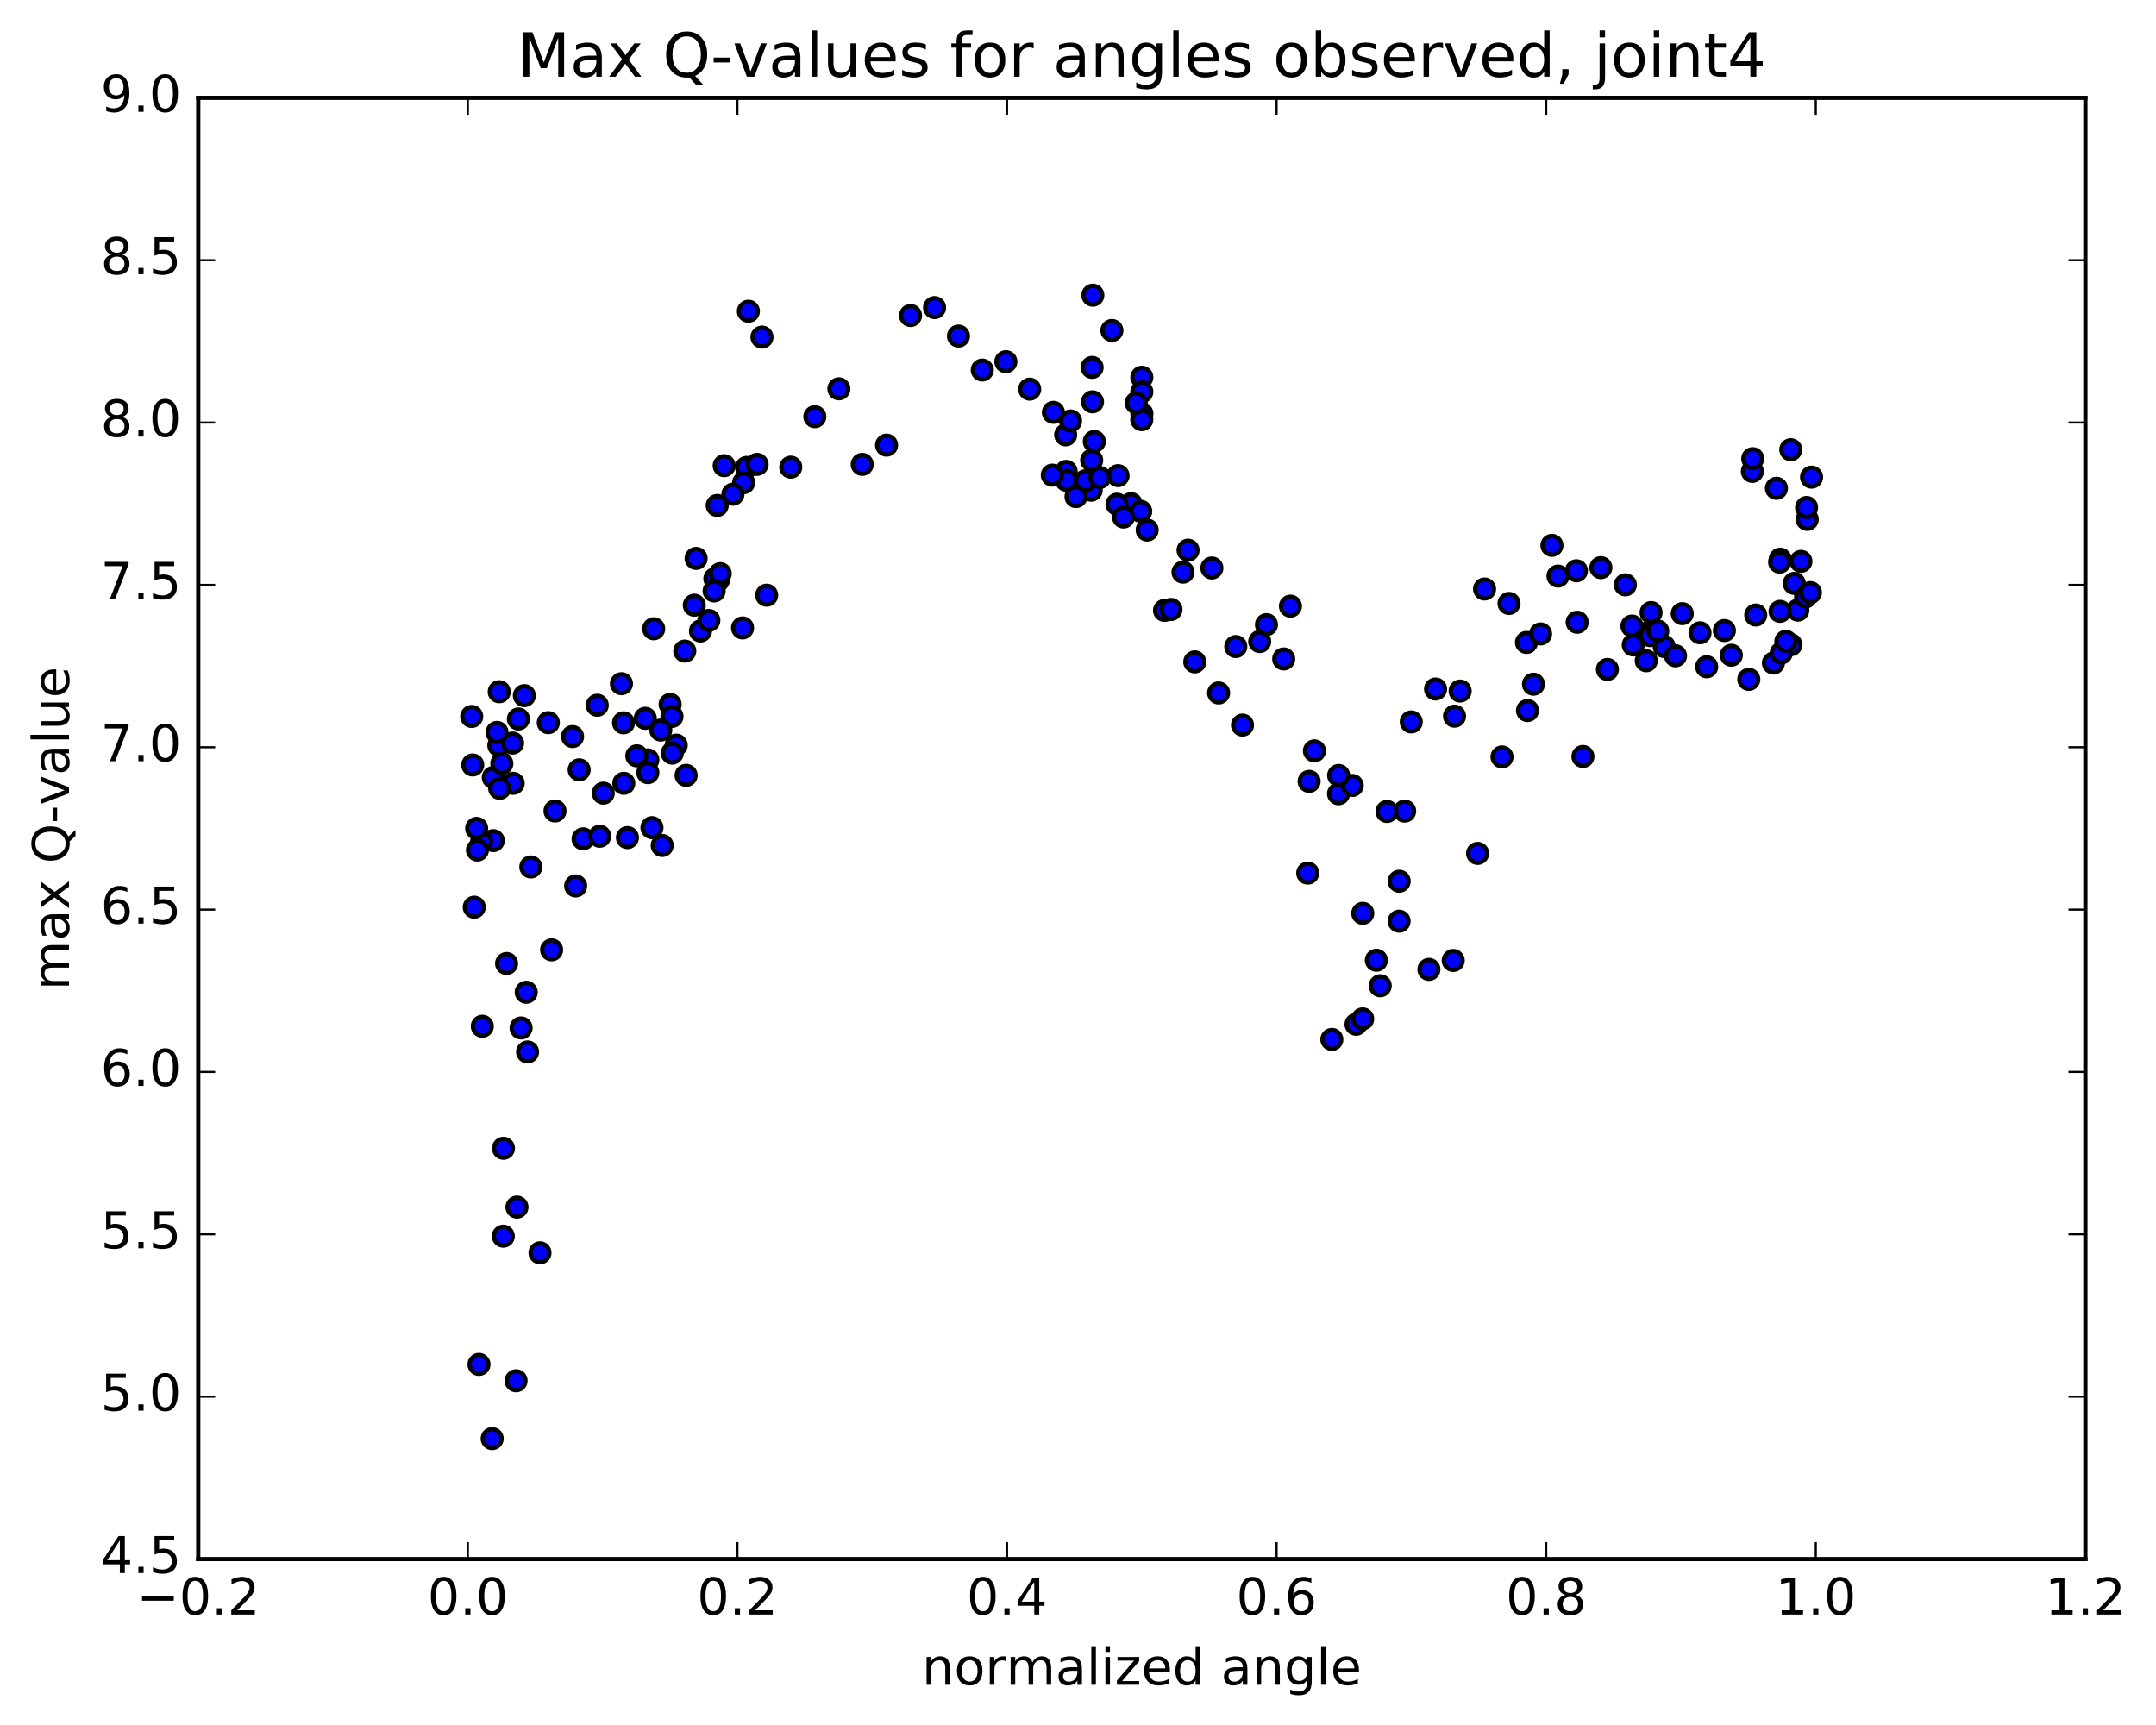 <?xml version="1.0" encoding="utf-8" standalone="no"?>
<!DOCTYPE svg PUBLIC "-//W3C//DTD SVG 1.1//EN"
  "http://www.w3.org/Graphics/SVG/1.1/DTD/svg11.dtd">
<!-- Created with matplotlib (http://matplotlib.org/) -->
<svg height="408pt" version="1.1" viewBox="0 0 510 408" width="510pt" xmlns="http://www.w3.org/2000/svg" xmlns:xlink="http://www.w3.org/1999/xlink">
 <defs>
  <style type="text/css">
*{stroke-linecap:butt;stroke-linejoin:round;stroke-miterlimit:100000;}
  </style>
 </defs>
 <g id="figure_1">
  <g id="patch_1">
   <path d="M 0 408.169 
L 510.039 408.169 
L 510.039 0 
L 0 0 
z
" style="fill:#ffffff;"/>
  </g>
  <g id="axes_1">
   <g id="patch_2">
    <path d="M 46.898 368.742 
L 493.298 368.742 
L 493.298 23.142 
L 46.898 23.142 
z
" style="fill:#ffffff;"/>
   </g>
   <g id="PathCollection_1">
    <defs>
     <path d="M 0 2.236 
C 0.593 2.236 1.162 2 1.581 1.581 
C 2 1.162 2.236 0.593 2.236 0 
C 2.236 -0.593 2 -1.162 1.581 -1.581 
C 1.162 -2 0.593 -2.236 0 -2.236 
C -0.593 -2.236 -1.162 -2 -1.581 -1.581 
C -2 -1.162 -2.236 -0.593 -2.236 0 
C -2.236 0.593 -2 1.162 -1.581 1.581 
C -1.162 2 -0.593 2.236 0 2.236 
z
" id="mba62c318b7" style="stroke:#000000;"/>
    </defs>
    <g clip-path="url(#p1c8ffb92cc)">
     <use style="fill:#0000ff;stroke:#000000;" x="423.661" xlink:href="#mba62c318b7" y="152.486"/>
     <use style="fill:#0000ff;stroke:#000000;" x="270.098" xlink:href="#mba62c318b7" y="89.227"/>
     <use style="fill:#0000ff;stroke:#000000;" x="270.099" xlink:href="#mba62c318b7" y="92.677"/>
     <use style="fill:#0000ff;stroke:#000000;" x="270.114" xlink:href="#mba62c318b7" y="97.843"/>
     <use style="fill:#0000ff;stroke:#000000;" x="270.086" xlink:href="#mba62c318b7" y="99.258"/>
     <use style="fill:#0000ff;stroke:#000000;" x="268.778" xlink:href="#mba62c318b7" y="95.298"/>
     <use style="fill:#0000ff;stroke:#000000;" x="263.015" xlink:href="#mba62c318b7" y="78.16"/>
     <use style="fill:#0000ff;stroke:#000000;" x="258.506" xlink:href="#mba62c318b7" y="69.814"/>
     <use style="fill:#0000ff;stroke:#000000;" x="258.427" xlink:href="#mba62c318b7" y="95.039"/>
     <use style="fill:#0000ff;stroke:#000000;" x="258.336" xlink:href="#mba62c318b7" y="86.894"/>
     <use style="fill:#0000ff;stroke:#000000;" x="258.236" xlink:href="#mba62c318b7" y="108.86"/>
     <use style="fill:#0000ff;stroke:#000000;" x="258.133" xlink:href="#mba62c318b7" y="115.941"/>
     <use style="fill:#0000ff;stroke:#000000;" x="256.753" xlink:href="#mba62c318b7" y="113.702"/>
     <use style="fill:#0000ff;stroke:#000000;" x="252.2" xlink:href="#mba62c318b7" y="111.499"/>
     <use style="fill:#0000ff;stroke:#000000;" x="252.084" xlink:href="#mba62c318b7" y="102.849"/>
     <use style="fill:#0000ff;stroke:#000000;" x="253.24" xlink:href="#mba62c318b7" y="99.565"/>
     <use style="fill:#0000ff;stroke:#000000;" x="258.861" xlink:href="#mba62c318b7" y="104.425"/>
     <use style="fill:#0000ff;stroke:#000000;" x="264.478" xlink:href="#mba62c318b7" y="112.496"/>
     <use style="fill:#0000ff;stroke:#000000;" x="267.561" xlink:href="#mba62c318b7" y="119.13"/>
     <use style="fill:#0000ff;stroke:#000000;" x="264.226" xlink:href="#mba62c318b7" y="119.257"/>
     <use style="fill:#0000ff;stroke:#000000;" x="269.84" xlink:href="#mba62c318b7" y="120.947"/>
     <use style="fill:#0000ff;stroke:#000000;" x="275.467" xlink:href="#mba62c318b7" y="144.38"/>
     <use style="fill:#0000ff;stroke:#000000;" x="279.84" xlink:href="#mba62c318b7" y="135.325"/>
     <use style="fill:#0000ff;stroke:#000000;" x="281.033" xlink:href="#mba62c318b7" y="130.13"/>
     <use style="fill:#0000ff;stroke:#000000;" x="286.667" xlink:href="#mba62c318b7" y="134.345"/>
     <use style="fill:#0000ff;stroke:#000000;" x="292.323" xlink:href="#mba62c318b7" y="152.921"/>
     <use style="fill:#0000ff;stroke:#000000;" x="297.986" xlink:href="#mba62c318b7" y="151.736"/>
     <use style="fill:#0000ff;stroke:#000000;" x="303.661" xlink:href="#mba62c318b7" y="155.861"/>
     <use style="fill:#0000ff;stroke:#000000;" x="309.343" xlink:href="#mba62c318b7" y="206.508"/>
     <use style="fill:#0000ff;stroke:#000000;" x="315.047" xlink:href="#mba62c318b7" y="245.85"/>
     <use style="fill:#0000ff;stroke:#000000;" x="320.769" xlink:href="#mba62c318b7" y="242.261"/>
     <use style="fill:#0000ff;stroke:#000000;" x="326.492" xlink:href="#mba62c318b7" y="233.162"/>
     <use style="fill:#0000ff;stroke:#000000;" x="330.957" xlink:href="#mba62c318b7" y="217.888"/>
     <use style="fill:#0000ff;stroke:#000000;" x="330.979" xlink:href="#mba62c318b7" y="208.432"/>
     <use style="fill:#0000ff;stroke:#000000;" x="332.271" xlink:href="#mba62c318b7" y="191.849"/>
     <use style="fill:#0000ff;stroke:#000000;" x="338.008" xlink:href="#mba62c318b7" y="229.286"/>
     <use style="fill:#0000ff;stroke:#000000;" x="343.759" xlink:href="#mba62c318b7" y="227.171"/>
     <use style="fill:#0000ff;stroke:#000000;" x="349.529" xlink:href="#mba62c318b7" y="201.849"/>
     <use style="fill:#0000ff;stroke:#000000;" x="355.304" xlink:href="#mba62c318b7" y="179.028"/>
     <use style="fill:#0000ff;stroke:#000000;" x="361.089" xlink:href="#mba62c318b7" y="151.954"/>
     <use style="fill:#0000ff;stroke:#000000;" x="364.419" xlink:href="#mba62c318b7" y="149.94"/>
     <use style="fill:#0000ff;stroke:#000000;" x="361.326" xlink:href="#mba62c318b7" y="168.061"/>
     <use style="fill:#0000ff;stroke:#000000;" x="367.11" xlink:href="#mba62c318b7" y="128.987"/>
     <use style="fill:#0000ff;stroke:#000000;" x="372.9" xlink:href="#mba62c318b7" y="135"/>
     <use style="fill:#0000ff;stroke:#000000;" x="378.687" xlink:href="#mba62c318b7" y="134.257"/>
     <use style="fill:#0000ff;stroke:#000000;" x="384.479" xlink:href="#mba62c318b7" y="138.328"/>
     <use style="fill:#0000ff;stroke:#000000;" x="389.006" xlink:href="#mba62c318b7" y="149.822"/>
     <use style="fill:#0000ff;stroke:#000000;" x="390.355" xlink:href="#mba62c318b7" y="150.344"/>
     <use style="fill:#0000ff;stroke:#000000;" x="393.661" xlink:href="#mba62c318b7" y="152.911"/>
     <use style="fill:#0000ff;stroke:#000000;" x="390.563" xlink:href="#mba62c318b7" y="144.88"/>
     <use style="fill:#0000ff;stroke:#000000;" x="396.342" xlink:href="#mba62c318b7" y="155.111"/>
     <use style="fill:#0000ff;stroke:#000000;" x="402.14" xlink:href="#mba62c318b7" y="149.674"/>
     <use style="fill:#0000ff;stroke:#000000;" x="407.909" xlink:href="#mba62c318b7" y="149.143"/>
     <use style="fill:#0000ff;stroke:#000000;" x="413.68" xlink:href="#mba62c318b7" y="160.684"/>
     <use style="fill:#0000ff;stroke:#000000;" x="419.505" xlink:href="#mba62c318b7" y="156.822"/>
     <use style="fill:#0000ff;stroke:#000000;" x="425.274" xlink:href="#mba62c318b7" y="144.311"/>
     <use style="fill:#0000ff;stroke:#000000;" x="112.184" xlink:href="#mba62c318b7" y="214.571"/>
     <use style="fill:#0000ff;stroke:#000000;" x="116.681" xlink:href="#mba62c318b7" y="198.827"/>
     <use style="fill:#0000ff;stroke:#000000;" x="116.691" xlink:href="#mba62c318b7" y="183.887"/>
     <use style="fill:#0000ff;stroke:#000000;" x="117.997" xlink:href="#mba62c318b7" y="176.306"/>
     <use style="fill:#0000ff;stroke:#000000;" x="121.256" xlink:href="#mba62c318b7" y="175.753"/>
     <use style="fill:#0000ff;stroke:#000000;" x="118.09" xlink:href="#mba62c318b7" y="163.611"/>
     <use style="fill:#0000ff;stroke:#000000;" x="122.628" xlink:href="#mba62c318b7" y="170.054"/>
     <use style="fill:#0000ff;stroke:#000000;" x="121.391" xlink:href="#mba62c318b7" y="185.281"/>
     <use style="fill:#0000ff;stroke:#000000;" x="118.197" xlink:href="#mba62c318b7" y="186.455"/>
     <use style="fill:#0000ff;stroke:#000000;" x="124.034" xlink:href="#mba62c318b7" y="164.532"/>
     <use style="fill:#0000ff;stroke:#000000;" x="129.701" xlink:href="#mba62c318b7" y="170.924"/>
     <use style="fill:#0000ff;stroke:#000000;" x="135.437" xlink:href="#mba62c318b7" y="174.211"/>
     <use style="fill:#0000ff;stroke:#000000;" x="141.277" xlink:href="#mba62c318b7" y="166.805"/>
     <use style="fill:#0000ff;stroke:#000000;" x="147.004" xlink:href="#mba62c318b7" y="161.711"/>
     <use style="fill:#0000ff;stroke:#000000;" x="152.638" xlink:href="#mba62c318b7" y="169.9"/>
     <use style="fill:#0000ff;stroke:#000000;" x="158.52" xlink:href="#mba62c318b7" y="166.611"/>
     <use style="fill:#0000ff;stroke:#000000;" x="164.238" xlink:href="#mba62c318b7" y="143.147"/>
     <use style="fill:#0000ff;stroke:#000000;" x="169.948" xlink:href="#mba62c318b7" y="137.228"/>
     <use style="fill:#0000ff;stroke:#000000;" x="175.651" xlink:href="#mba62c318b7" y="148.52"/>
     <use style="fill:#0000ff;stroke:#000000;" x="181.355" xlink:href="#mba62c318b7" y="140.779"/>
     <use style="fill:#0000ff;stroke:#000000;" x="187.054" xlink:href="#mba62c318b7" y="110.493"/>
     <use style="fill:#0000ff;stroke:#000000;" x="192.753" xlink:href="#mba62c318b7" y="98.543"/>
     <use style="fill:#0000ff;stroke:#000000;" x="198.441" xlink:href="#mba62c318b7" y="91.959"/>
     <use style="fill:#0000ff;stroke:#000000;" x="203.962" xlink:href="#mba62c318b7" y="109.837"/>
     <use style="fill:#0000ff;stroke:#000000;" x="209.716" xlink:href="#mba62c318b7" y="105.284"/>
     <use style="fill:#0000ff;stroke:#000000;" x="215.388" xlink:href="#mba62c318b7" y="74.625"/>
     <use style="fill:#0000ff;stroke:#000000;" x="221.069" xlink:href="#mba62c318b7" y="72.753"/>
     <use style="fill:#0000ff;stroke:#000000;" x="226.724" xlink:href="#mba62c318b7" y="79.484"/>
     <use style="fill:#0000ff;stroke:#000000;" x="232.353" xlink:href="#mba62c318b7" y="87.521"/>
     <use style="fill:#0000ff;stroke:#000000;" x="237.938" xlink:href="#mba62c318b7" y="85.546"/>
     <use style="fill:#0000ff;stroke:#000000;" x="243.569" xlink:href="#mba62c318b7" y="92.038"/>
     <use style="fill:#0000ff;stroke:#000000;" x="249.181" xlink:href="#mba62c318b7" y="97.526"/>
     <use style="fill:#0000ff;stroke:#000000;" x="252.247" xlink:href="#mba62c318b7" y="113.592"/>
     <use style="fill:#0000ff;stroke:#000000;" x="248.918" xlink:href="#mba62c318b7" y="112.376"/>
     <use style="fill:#0000ff;stroke:#000000;" x="254.528" xlink:href="#mba62c318b7" y="117.459"/>
     <use style="fill:#0000ff;stroke:#000000;" x="260.141" xlink:href="#mba62c318b7" y="112.941"/>
     <use style="fill:#0000ff;stroke:#000000;" x="265.757" xlink:href="#mba62c318b7" y="122.286"/>
     <use style="fill:#0000ff;stroke:#000000;" x="271.366" xlink:href="#mba62c318b7" y="125.367"/>
     <use style="fill:#0000ff;stroke:#000000;" x="276.992" xlink:href="#mba62c318b7" y="144.15"/>
     <use style="fill:#0000ff;stroke:#000000;" x="282.621" xlink:href="#mba62c318b7" y="156.548"/>
     <use style="fill:#0000ff;stroke:#000000;" x="288.261" xlink:href="#mba62c318b7" y="163.9"/>
     <use style="fill:#0000ff;stroke:#000000;" x="293.914" xlink:href="#mba62c318b7" y="171.5"/>
     <use style="fill:#0000ff;stroke:#000000;" x="299.58" xlink:href="#mba62c318b7" y="147.739"/>
     <use style="fill:#0000ff;stroke:#000000;" x="305.255" xlink:href="#mba62c318b7" y="143.369"/>
     <use style="fill:#0000ff;stroke:#000000;" x="309.671" xlink:href="#mba62c318b7" y="184.813"/>
     <use style="fill:#0000ff;stroke:#000000;" x="310.927" xlink:href="#mba62c318b7" y="177.598"/>
     <use style="fill:#0000ff;stroke:#000000;" x="316.628" xlink:href="#mba62c318b7" y="187.743"/>
     <use style="fill:#0000ff;stroke:#000000;" x="322.338" xlink:href="#mba62c318b7" y="240.992"/>
     <use style="fill:#0000ff;stroke:#000000;" x="325.576" xlink:href="#mba62c318b7" y="227.122"/>
     <use style="fill:#0000ff;stroke:#000000;" x="319.876" xlink:href="#mba62c318b7" y="185.782"/>
     <use style="fill:#0000ff;stroke:#000000;" x="316.656" xlink:href="#mba62c318b7" y="183.412"/>
     <use style="fill:#0000ff;stroke:#000000;" x="322.363" xlink:href="#mba62c318b7" y="216.019"/>
     <use style="fill:#0000ff;stroke:#000000;" x="328.094" xlink:href="#mba62c318b7" y="191.932"/>
     <use style="fill:#0000ff;stroke:#000000;" x="333.833" xlink:href="#mba62c318b7" y="170.752"/>
     <use style="fill:#0000ff;stroke:#000000;" x="339.579" xlink:href="#mba62c318b7" y="162.967"/>
     <use style="fill:#0000ff;stroke:#000000;" x="344.067" xlink:href="#mba62c318b7" y="169.39"/>
     <use style="fill:#0000ff;stroke:#000000;" x="345.393" xlink:href="#mba62c318b7" y="163.446"/>
     <use style="fill:#0000ff;stroke:#000000;" x="351.173" xlink:href="#mba62c318b7" y="139.314"/>
     <use style="fill:#0000ff;stroke:#000000;" x="356.956" xlink:href="#mba62c318b7" y="142.73"/>
     <use style="fill:#0000ff;stroke:#000000;" x="362.743" xlink:href="#mba62c318b7" y="161.828"/>
     <use style="fill:#0000ff;stroke:#000000;" x="368.541" xlink:href="#mba62c318b7" y="136.266"/>
     <use style="fill:#0000ff;stroke:#000000;" x="373.08" xlink:href="#mba62c318b7" y="147.173"/>
     <use style="fill:#0000ff;stroke:#000000;" x="374.441" xlink:href="#mba62c318b7" y="178.922"/>
     <use style="fill:#0000ff;stroke:#000000;" x="380.233" xlink:href="#mba62c318b7" y="158.336"/>
     <use style="fill:#0000ff;stroke:#000000;" x="386.039" xlink:href="#mba62c318b7" y="148.073"/>
     <use style="fill:#0000ff;stroke:#000000;" x="389.423" xlink:href="#mba62c318b7" y="156.281"/>
     <use style="fill:#0000ff;stroke:#000000;" x="386.347" xlink:href="#mba62c318b7" y="152.541"/>
     <use style="fill:#0000ff;stroke:#000000;" x="392.146" xlink:href="#mba62c318b7" y="149.249"/>
     <use style="fill:#0000ff;stroke:#000000;" x="397.936" xlink:href="#mba62c318b7" y="145.139"/>
     <use style="fill:#0000ff;stroke:#000000;" x="403.719" xlink:href="#mba62c318b7" y="157.703"/>
     <use style="fill:#0000ff;stroke:#000000;" x="409.541" xlink:href="#mba62c318b7" y="154.979"/>
     <use style="fill:#0000ff;stroke:#000000;" x="415.324" xlink:href="#mba62c318b7" y="145.464"/>
     <use style="fill:#0000ff;stroke:#000000;" x="421.109" xlink:href="#mba62c318b7" y="132.262"/>
     <use style="fill:#0000ff;stroke:#000000;" x="424.422" xlink:href="#mba62c318b7" y="137.986"/>
     <use style="fill:#0000ff;stroke:#000000;" x="421.359" xlink:href="#mba62c318b7" y="154.477"/>
     <use style="fill:#0000ff;stroke:#000000;" x="427.123" xlink:href="#mba62c318b7" y="141.196"/>
     <use style="fill:#0000ff;stroke:#000000;" x="114.085" xlink:href="#mba62c318b7" y="242.737"/>
     <use style="fill:#0000ff;stroke:#000000;" x="119.831" xlink:href="#mba62c318b7" y="227.893"/>
     <use style="fill:#0000ff;stroke:#000000;" x="125.569" xlink:href="#mba62c318b7" y="205.057"/>
     <use style="fill:#0000ff;stroke:#000000;" x="131.285" xlink:href="#mba62c318b7" y="191.818"/>
     <use style="fill:#0000ff;stroke:#000000;" x="137" xlink:href="#mba62c318b7" y="182.084"/>
     <use style="fill:#0000ff;stroke:#000000;" x="142.705" xlink:href="#mba62c318b7" y="187.598"/>
     <use style="fill:#0000ff;stroke:#000000;" x="148.419" xlink:href="#mba62c318b7" y="198.113"/>
     <use style="fill:#0000ff;stroke:#000000;" x="154.223" xlink:href="#mba62c318b7" y="195.758"/>
     <use style="fill:#0000ff;stroke:#000000;" x="159.958" xlink:href="#mba62c318b7" y="176.243"/>
     <use style="fill:#0000ff;stroke:#000000;" x="165.7" xlink:href="#mba62c318b7" y="149.248"/>
     <use style="fill:#0000ff;stroke:#000000;" x="171.306" xlink:href="#mba62c318b7" y="110.143"/>
     <use style="fill:#0000ff;stroke:#000000;" x="177.032" xlink:href="#mba62c318b7" y="73.614"/>
     <use style="fill:#0000ff;stroke:#000000;" x="180.249" xlink:href="#mba62c318b7" y="79.731"/>
     <use style="fill:#0000ff;stroke:#000000;" x="176.612" xlink:href="#mba62c318b7" y="110.551"/>
     <use style="fill:#0000ff;stroke:#000000;" x="169.659" xlink:href="#mba62c318b7" y="119.549"/>
     <use style="fill:#0000ff;stroke:#000000;" x="154.631" xlink:href="#mba62c318b7" y="148.72"/>
     <use style="fill:#0000ff;stroke:#000000;" x="137.933" xlink:href="#mba62c318b7" y="198.407"/>
     <use style="fill:#0000ff;stroke:#000000;" x="123.259" xlink:href="#mba62c318b7" y="243.133"/>
     <use style="fill:#0000ff;stroke:#000000;" x="427.503" xlink:href="#mba62c318b7" y="122.85"/>
     <use style="fill:#0000ff;stroke:#000000;" x="420.972" xlink:href="#mba62c318b7" y="132.958"/>
     <use style="fill:#0000ff;stroke:#000000;" x="421.07" xlink:href="#mba62c318b7" y="144.599"/>
     <use style="fill:#0000ff;stroke:#000000;" x="422.444" xlink:href="#mba62c318b7" y="151.689"/>
     <use style="fill:#0000ff;stroke:#000000;" x="428.253" xlink:href="#mba62c318b7" y="140.164"/>
     <use style="fill:#0000ff;stroke:#000000;" x="113.933" xlink:href="#mba62c318b7" y="199.082"/>
     <use style="fill:#0000ff;stroke:#000000;" x="112.747" xlink:href="#mba62c318b7" y="195.932"/>
     <use style="fill:#0000ff;stroke:#000000;" x="428.524" xlink:href="#mba62c318b7" y="112.849"/>
     <use style="fill:#0000ff;stroke:#000000;" x="111.583" xlink:href="#mba62c318b7" y="169.457"/>
     <use style="fill:#0000ff;stroke:#000000;" x="427.348" xlink:href="#mba62c318b7" y="120.034"/>
     <use style="fill:#0000ff;stroke:#000000;" x="111.822" xlink:href="#mba62c318b7" y="180.932"/>
     <use style="fill:#0000ff;stroke:#000000;" x="117.565" xlink:href="#mba62c318b7" y="173.233"/>
     <use style="fill:#0000ff;stroke:#000000;" x="423.611" xlink:href="#mba62c318b7" y="106.361"/>
     <use style="fill:#0000ff;stroke:#000000;" x="414.52" xlink:href="#mba62c318b7" y="111.495"/>
     <use style="fill:#0000ff;stroke:#000000;" x="414.613" xlink:href="#mba62c318b7" y="108.484"/>
     <use style="fill:#0000ff;stroke:#000000;" x="420.216" xlink:href="#mba62c318b7" y="115.5"/>
     <use style="fill:#0000ff;stroke:#000000;" x="426.01" xlink:href="#mba62c318b7" y="132.775"/>
     <use style="fill:#0000ff;stroke:#000000;" x="112.935" xlink:href="#mba62c318b7" y="201.058"/>
     <use style="fill:#0000ff;stroke:#000000;" x="118.71" xlink:href="#mba62c318b7" y="180.605"/>
     <use style="fill:#0000ff;stroke:#000000;" x="124.478" xlink:href="#mba62c318b7" y="234.692"/>
     <use style="fill:#0000ff;stroke:#000000;" x="127.734" xlink:href="#mba62c318b7" y="296.327"/>
     <use style="fill:#0000ff;stroke:#000000;" x="122.073" xlink:href="#mba62c318b7" y="326.577"/>
     <use style="fill:#0000ff;stroke:#000000;" x="116.424" xlink:href="#mba62c318b7" y="340.265"/>
     <use style="fill:#0000ff;stroke:#000000;" x="113.306" xlink:href="#mba62c318b7" y="322.708"/>
     <use style="fill:#0000ff;stroke:#000000;" x="119.051" xlink:href="#mba62c318b7" y="292.385"/>
     <use style="fill:#0000ff;stroke:#000000;" x="122.285" xlink:href="#mba62c318b7" y="285.517"/>
     <use style="fill:#0000ff;stroke:#000000;" x="119.088" xlink:href="#mba62c318b7" y="271.598"/>
     <use style="fill:#0000ff;stroke:#000000;" x="124.794" xlink:href="#mba62c318b7" y="248.815"/>
     <use style="fill:#0000ff;stroke:#000000;" x="130.481" xlink:href="#mba62c318b7" y="224.661"/>
     <use style="fill:#0000ff;stroke:#000000;" x="136.174" xlink:href="#mba62c318b7" y="209.544"/>
     <use style="fill:#0000ff;stroke:#000000;" x="141.865" xlink:href="#mba62c318b7" y="197.795"/>
     <use style="fill:#0000ff;stroke:#000000;" x="147.556" xlink:href="#mba62c318b7" y="185.276"/>
     <use style="fill:#0000ff;stroke:#000000;" x="153.254" xlink:href="#mba62c318b7" y="179.732"/>
     <use style="fill:#0000ff;stroke:#000000;" x="158.958" xlink:href="#mba62c318b7" y="169.455"/>
     <use style="fill:#0000ff;stroke:#000000;" x="164.663" xlink:href="#mba62c318b7" y="132.074"/>
     <use style="fill:#0000ff;stroke:#000000;" x="169.103" xlink:href="#mba62c318b7" y="136.872"/>
     <use style="fill:#0000ff;stroke:#000000;" x="170.37" xlink:href="#mba62c318b7" y="135.681"/>
     <use style="fill:#0000ff;stroke:#000000;" x="175.91" xlink:href="#mba62c318b7" y="114.165"/>
     <use style="fill:#0000ff;stroke:#000000;" x="179.089" xlink:href="#mba62c318b7" y="109.832"/>
     <use style="fill:#0000ff;stroke:#000000;" x="173.369" xlink:href="#mba62c318b7" y="116.893"/>
     <use style="fill:#0000ff;stroke:#000000;" x="168.93" xlink:href="#mba62c318b7" y="139.777"/>
     <use style="fill:#0000ff;stroke:#000000;" x="167.677" xlink:href="#mba62c318b7" y="146.75"/>
     <use style="fill:#0000ff;stroke:#000000;" x="161.984" xlink:href="#mba62c318b7" y="154"/>
     <use style="fill:#0000ff;stroke:#000000;" x="156.307" xlink:href="#mba62c318b7" y="172.672"/>
     <use style="fill:#0000ff;stroke:#000000;" x="150.64" xlink:href="#mba62c318b7" y="178.774"/>
     <use style="fill:#0000ff;stroke:#000000;" x="147.497" xlink:href="#mba62c318b7" y="170.964"/>
     <use style="fill:#0000ff;stroke:#000000;" x="153.25" xlink:href="#mba62c318b7" y="182.743"/>
     <use style="fill:#0000ff;stroke:#000000;" x="159.016" xlink:href="#mba62c318b7" y="178.134"/>
     <use style="fill:#0000ff;stroke:#000000;" x="162.299" xlink:href="#mba62c318b7" y="183.391"/>
     <use style="fill:#0000ff;stroke:#000000;" x="156.642" xlink:href="#mba62c318b7" y="199.974"/>
    </g>
   </g>
   <g id="patch_3">
    <path d="M 493.298 368.742 
L 493.298 23.142 
" style="fill:none;stroke:#000000;stroke-linecap:square;stroke-linejoin:miter;"/>
   </g>
   <g id="patch_4">
    <path d="M 46.898 368.742 
L 46.898 23.142 
" style="fill:none;stroke:#000000;stroke-linecap:square;stroke-linejoin:miter;"/>
   </g>
   <g id="patch_5">
    <path d="M 46.898 368.742 
L 493.298 368.742 
" style="fill:none;stroke:#000000;stroke-linecap:square;stroke-linejoin:miter;"/>
   </g>
   <g id="patch_6">
    <path d="M 46.898 23.142 
L 493.298 23.142 
" style="fill:none;stroke:#000000;stroke-linecap:square;stroke-linejoin:miter;"/>
   </g>
   <g id="matplotlib.axis_1">
    <g id="xtick_1">
     <g id="line2d_1">
      <defs>
       <path d="M 0 0 
L 0 -4 
" id="mad1b775895" style="stroke:#000000;stroke-width:0.5;"/>
      </defs>
      <g>
       <use style="stroke:#000000;stroke-width:0.5;" x="46.898" xlink:href="#mad1b775895" y="368.742"/>
      </g>
     </g>
     <g id="line2d_2">
      <defs>
       <path d="M 0 0 
L 0 4 
" id="m0be9223691" style="stroke:#000000;stroke-width:0.5;"/>
      </defs>
      <g>
       <use style="stroke:#000000;stroke-width:0.5;" x="46.898" xlink:href="#m0be9223691" y="23.142"/>
      </g>
     </g>
     <g id="text_1">
      <!-- −0.2 -->
      <defs>
       <path d="M 10.594 35.5 
L 73.188 35.5 
L 73.188 27.203 
L 10.594 27.203 
z
" id="BitstreamVeraSans-Roman-2212"/>
       <path d="M 10.688 12.406 
L 21 12.406 
L 21 0 
L 10.688 0 
z
" id="BitstreamVeraSans-Roman-2e"/>
       <path d="M 31.781 66.406 
Q 24.172 66.406 20.328 58.906 
Q 16.5 51.422 16.5 36.375 
Q 16.5 21.391 20.328 13.891 
Q 24.172 6.391 31.781 6.391 
Q 39.453 6.391 43.281 13.891 
Q 47.125 21.391 47.125 36.375 
Q 47.125 51.422 43.281 58.906 
Q 39.453 66.406 31.781 66.406 
M 31.781 74.219 
Q 44.047 74.219 50.516 64.516 
Q 56.984 54.828 56.984 36.375 
Q 56.984 17.969 50.516 8.266 
Q 44.047 -1.422 31.781 -1.422 
Q 19.531 -1.422 13.062 8.266 
Q 6.594 17.969 6.594 36.375 
Q 6.594 54.828 13.062 64.516 
Q 19.531 74.219 31.781 74.219 
" id="BitstreamVeraSans-Roman-30"/>
       <path d="M 19.188 8.297 
L 53.609 8.297 
L 53.609 0 
L 7.328 0 
L 7.328 8.297 
Q 12.938 14.109 22.625 23.891 
Q 32.328 33.688 34.812 36.531 
Q 39.547 41.844 41.422 45.531 
Q 43.312 49.219 43.312 52.781 
Q 43.312 58.594 39.234 62.25 
Q 35.156 65.922 28.609 65.922 
Q 23.969 65.922 18.812 64.312 
Q 13.672 62.703 7.812 59.422 
L 7.812 69.391 
Q 13.766 71.781 18.938 73 
Q 24.125 74.219 28.422 74.219 
Q 39.75 74.219 46.484 68.547 
Q 53.219 62.891 53.219 53.422 
Q 53.219 48.922 51.531 44.891 
Q 49.859 40.875 45.406 35.406 
Q 44.188 33.984 37.641 27.219 
Q 31.109 20.453 19.188 8.297 
" id="BitstreamVeraSans-Roman-32"/>
      </defs>
      <g transform="translate(32.328 381.86)scale(0.12 -0.12)">
       <use xlink:href="#BitstreamVeraSans-Roman-2212"/>
       <use x="83.789" xlink:href="#BitstreamVeraSans-Roman-30"/>
       <use x="147.412" xlink:href="#BitstreamVeraSans-Roman-2e"/>
       <use x="179.199" xlink:href="#BitstreamVeraSans-Roman-32"/>
      </g>
     </g>
    </g>
    <g id="xtick_2">
     <g id="line2d_3">
      <g>
       <use style="stroke:#000000;stroke-width:0.5;" x="110.669" xlink:href="#mad1b775895" y="368.742"/>
      </g>
     </g>
     <g id="line2d_4">
      <g>
       <use style="stroke:#000000;stroke-width:0.5;" x="110.669" xlink:href="#m0be9223691" y="23.142"/>
      </g>
     </g>
     <g id="text_2">
      <!-- 0.0 -->
      <g transform="translate(101.127 381.86)scale(0.12 -0.12)">
       <use xlink:href="#BitstreamVeraSans-Roman-30"/>
       <use x="63.623" xlink:href="#BitstreamVeraSans-Roman-2e"/>
       <use x="95.41" xlink:href="#BitstreamVeraSans-Roman-30"/>
      </g>
     </g>
    </g>
    <g id="xtick_3">
     <g id="line2d_5">
      <g>
       <use style="stroke:#000000;stroke-width:0.5;" x="174.44" xlink:href="#mad1b775895" y="368.742"/>
      </g>
     </g>
     <g id="line2d_6">
      <g>
       <use style="stroke:#000000;stroke-width:0.5;" x="174.44" xlink:href="#m0be9223691" y="23.142"/>
      </g>
     </g>
     <g id="text_3">
      <!-- 0.2 -->
      <g transform="translate(164.898 381.86)scale(0.12 -0.12)">
       <use xlink:href="#BitstreamVeraSans-Roman-30"/>
       <use x="63.623" xlink:href="#BitstreamVeraSans-Roman-2e"/>
       <use x="95.41" xlink:href="#BitstreamVeraSans-Roman-32"/>
      </g>
     </g>
    </g>
    <g id="xtick_4">
     <g id="line2d_7">
      <g>
       <use style="stroke:#000000;stroke-width:0.5;" x="238.212" xlink:href="#mad1b775895" y="368.742"/>
      </g>
     </g>
     <g id="line2d_8">
      <g>
       <use style="stroke:#000000;stroke-width:0.5;" x="238.212" xlink:href="#m0be9223691" y="23.142"/>
      </g>
     </g>
     <g id="text_4">
      <!-- 0.4 -->
      <defs>
       <path d="M 37.797 64.312 
L 12.891 25.391 
L 37.797 25.391 
z
M 35.203 72.906 
L 47.609 72.906 
L 47.609 25.391 
L 58.016 25.391 
L 58.016 17.188 
L 47.609 17.188 
L 47.609 0 
L 37.797 0 
L 37.797 17.188 
L 4.891 17.188 
L 4.891 26.703 
z
" id="BitstreamVeraSans-Roman-34"/>
      </defs>
      <g transform="translate(228.67 381.86)scale(0.12 -0.12)">
       <use xlink:href="#BitstreamVeraSans-Roman-30"/>
       <use x="63.623" xlink:href="#BitstreamVeraSans-Roman-2e"/>
       <use x="95.41" xlink:href="#BitstreamVeraSans-Roman-34"/>
      </g>
     </g>
    </g>
    <g id="xtick_5">
     <g id="line2d_9">
      <g>
       <use style="stroke:#000000;stroke-width:0.5;" x="301.983" xlink:href="#mad1b775895" y="368.742"/>
      </g>
     </g>
     <g id="line2d_10">
      <g>
       <use style="stroke:#000000;stroke-width:0.5;" x="301.983" xlink:href="#m0be9223691" y="23.142"/>
      </g>
     </g>
     <g id="text_5">
      <!-- 0.6 -->
      <defs>
       <path d="M 33.016 40.375 
Q 26.375 40.375 22.484 35.828 
Q 18.609 31.297 18.609 23.391 
Q 18.609 15.531 22.484 10.953 
Q 26.375 6.391 33.016 6.391 
Q 39.656 6.391 43.531 10.953 
Q 47.406 15.531 47.406 23.391 
Q 47.406 31.297 43.531 35.828 
Q 39.656 40.375 33.016 40.375 
M 52.594 71.297 
L 52.594 62.312 
Q 48.875 64.062 45.094 64.984 
Q 41.312 65.922 37.594 65.922 
Q 27.828 65.922 22.672 59.328 
Q 17.531 52.734 16.797 39.406 
Q 19.672 43.656 24.016 45.922 
Q 28.375 48.188 33.594 48.188 
Q 44.578 48.188 50.953 41.516 
Q 57.328 34.859 57.328 23.391 
Q 57.328 12.156 50.688 5.359 
Q 44.047 -1.422 33.016 -1.422 
Q 20.359 -1.422 13.672 8.266 
Q 6.984 17.969 6.984 36.375 
Q 6.984 53.656 15.188 63.938 
Q 23.391 74.219 37.203 74.219 
Q 40.922 74.219 44.703 73.484 
Q 48.484 72.75 52.594 71.297 
" id="BitstreamVeraSans-Roman-36"/>
      </defs>
      <g transform="translate(292.441 381.86)scale(0.12 -0.12)">
       <use xlink:href="#BitstreamVeraSans-Roman-30"/>
       <use x="63.623" xlink:href="#BitstreamVeraSans-Roman-2e"/>
       <use x="95.41" xlink:href="#BitstreamVeraSans-Roman-36"/>
      </g>
     </g>
    </g>
    <g id="xtick_6">
     <g id="line2d_11">
      <g>
       <use style="stroke:#000000;stroke-width:0.5;" x="365.755" xlink:href="#mad1b775895" y="368.742"/>
      </g>
     </g>
     <g id="line2d_12">
      <g>
       <use style="stroke:#000000;stroke-width:0.5;" x="365.755" xlink:href="#m0be9223691" y="23.142"/>
      </g>
     </g>
     <g id="text_6">
      <!-- 0.8 -->
      <defs>
       <path d="M 31.781 34.625 
Q 24.75 34.625 20.719 30.859 
Q 16.703 27.094 16.703 20.516 
Q 16.703 13.922 20.719 10.156 
Q 24.75 6.391 31.781 6.391 
Q 38.812 6.391 42.859 10.172 
Q 46.922 13.969 46.922 20.516 
Q 46.922 27.094 42.891 30.859 
Q 38.875 34.625 31.781 34.625 
M 21.922 38.812 
Q 15.578 40.375 12.031 44.719 
Q 8.5 49.078 8.5 55.328 
Q 8.5 64.062 14.719 69.141 
Q 20.953 74.219 31.781 74.219 
Q 42.672 74.219 48.875 69.141 
Q 55.078 64.062 55.078 55.328 
Q 55.078 49.078 51.531 44.719 
Q 48 40.375 41.703 38.812 
Q 48.828 37.156 52.797 32.312 
Q 56.781 27.484 56.781 20.516 
Q 56.781 9.906 50.312 4.234 
Q 43.844 -1.422 31.781 -1.422 
Q 19.734 -1.422 13.25 4.234 
Q 6.781 9.906 6.781 20.516 
Q 6.781 27.484 10.781 32.312 
Q 14.797 37.156 21.922 38.812 
M 18.312 54.391 
Q 18.312 48.734 21.844 45.562 
Q 25.391 42.391 31.781 42.391 
Q 38.141 42.391 41.719 45.562 
Q 45.312 48.734 45.312 54.391 
Q 45.312 60.062 41.719 63.234 
Q 38.141 66.406 31.781 66.406 
Q 25.391 66.406 21.844 63.234 
Q 18.312 60.062 18.312 54.391 
" id="BitstreamVeraSans-Roman-38"/>
      </defs>
      <g transform="translate(356.213 381.86)scale(0.12 -0.12)">
       <use xlink:href="#BitstreamVeraSans-Roman-30"/>
       <use x="63.623" xlink:href="#BitstreamVeraSans-Roman-2e"/>
       <use x="95.41" xlink:href="#BitstreamVeraSans-Roman-38"/>
      </g>
     </g>
    </g>
    <g id="xtick_7">
     <g id="line2d_13">
      <g>
       <use style="stroke:#000000;stroke-width:0.5;" x="429.526" xlink:href="#mad1b775895" y="368.742"/>
      </g>
     </g>
     <g id="line2d_14">
      <g>
       <use style="stroke:#000000;stroke-width:0.5;" x="429.526" xlink:href="#m0be9223691" y="23.142"/>
      </g>
     </g>
     <g id="text_7">
      <!-- 1.0 -->
      <defs>
       <path d="M 12.406 8.297 
L 28.516 8.297 
L 28.516 63.922 
L 10.984 60.406 
L 10.984 69.391 
L 28.422 72.906 
L 38.281 72.906 
L 38.281 8.297 
L 54.391 8.297 
L 54.391 0 
L 12.406 0 
z
" id="BitstreamVeraSans-Roman-31"/>
      </defs>
      <g transform="translate(419.984 381.86)scale(0.12 -0.12)">
       <use xlink:href="#BitstreamVeraSans-Roman-31"/>
       <use x="63.623" xlink:href="#BitstreamVeraSans-Roman-2e"/>
       <use x="95.41" xlink:href="#BitstreamVeraSans-Roman-30"/>
      </g>
     </g>
    </g>
    <g id="xtick_8">
     <g id="line2d_15">
      <g>
       <use style="stroke:#000000;stroke-width:0.5;" x="493.298" xlink:href="#mad1b775895" y="368.742"/>
      </g>
     </g>
     <g id="line2d_16">
      <g>
       <use style="stroke:#000000;stroke-width:0.5;" x="493.298" xlink:href="#m0be9223691" y="23.142"/>
      </g>
     </g>
     <g id="text_8">
      <!-- 1.2 -->
      <g transform="translate(483.756 381.86)scale(0.12 -0.12)">
       <use xlink:href="#BitstreamVeraSans-Roman-31"/>
       <use x="63.623" xlink:href="#BitstreamVeraSans-Roman-2e"/>
       <use x="95.41" xlink:href="#BitstreamVeraSans-Roman-32"/>
      </g>
     </g>
    </g>
    <g id="text_9">
     <!-- normalized angle -->
     <defs>
      <path d="M 45.406 46.391 
L 45.406 75.984 
L 54.391 75.984 
L 54.391 0 
L 45.406 0 
L 45.406 8.203 
Q 42.578 3.328 38.25 0.953 
Q 33.938 -1.422 27.875 -1.422 
Q 17.969 -1.422 11.734 6.484 
Q 5.516 14.406 5.516 27.297 
Q 5.516 40.188 11.734 48.094 
Q 17.969 56 27.875 56 
Q 33.938 56 38.25 53.625 
Q 42.578 51.266 45.406 46.391 
M 14.797 27.297 
Q 14.797 17.391 18.875 11.75 
Q 22.953 6.109 30.078 6.109 
Q 37.203 6.109 41.297 11.75 
Q 45.406 17.391 45.406 27.297 
Q 45.406 37.203 41.297 42.844 
Q 37.203 48.484 30.078 48.484 
Q 22.953 48.484 18.875 42.844 
Q 14.797 37.203 14.797 27.297 
" id="BitstreamVeraSans-Roman-64"/>
      <path id="BitstreamVeraSans-Roman-20"/>
      <path d="M 52 44.188 
Q 55.375 50.25 60.062 53.125 
Q 64.75 56 71.094 56 
Q 79.641 56 84.281 50.016 
Q 88.922 44.047 88.922 33.016 
L 88.922 0 
L 79.891 0 
L 79.891 32.719 
Q 79.891 40.578 77.094 44.375 
Q 74.312 48.188 68.609 48.188 
Q 61.625 48.188 57.562 43.547 
Q 53.516 38.922 53.516 30.906 
L 53.516 0 
L 44.484 0 
L 44.484 32.719 
Q 44.484 40.625 41.703 44.406 
Q 38.922 48.188 33.109 48.188 
Q 26.219 48.188 22.156 43.531 
Q 18.109 38.875 18.109 30.906 
L 18.109 0 
L 9.078 0 
L 9.078 54.688 
L 18.109 54.688 
L 18.109 46.188 
Q 21.188 51.219 25.484 53.609 
Q 29.781 56 35.688 56 
Q 41.656 56 45.828 52.969 
Q 50 49.953 52 44.188 
" id="BitstreamVeraSans-Roman-6d"/>
      <path d="M 56.203 29.594 
L 56.203 25.203 
L 14.891 25.203 
Q 15.484 15.922 20.484 11.062 
Q 25.484 6.203 34.422 6.203 
Q 39.594 6.203 44.453 7.469 
Q 49.312 8.734 54.109 11.281 
L 54.109 2.781 
Q 49.266 0.734 44.188 -0.344 
Q 39.109 -1.422 33.891 -1.422 
Q 20.797 -1.422 13.156 6.188 
Q 5.516 13.812 5.516 26.812 
Q 5.516 40.234 12.766 48.109 
Q 20.016 56 32.328 56 
Q 43.359 56 49.781 48.891 
Q 56.203 41.797 56.203 29.594 
M 47.219 32.234 
Q 47.125 39.594 43.094 43.984 
Q 39.062 48.391 32.422 48.391 
Q 24.906 48.391 20.391 44.141 
Q 15.875 39.891 15.188 32.172 
z
" id="BitstreamVeraSans-Roman-65"/>
      <path d="M 5.516 54.688 
L 48.188 54.688 
L 48.188 46.484 
L 14.406 7.172 
L 48.188 7.172 
L 48.188 0 
L 4.297 0 
L 4.297 8.203 
L 38.094 47.516 
L 5.516 47.516 
z
" id="BitstreamVeraSans-Roman-7a"/>
      <path d="M 45.406 27.984 
Q 45.406 37.75 41.375 43.109 
Q 37.359 48.484 30.078 48.484 
Q 22.859 48.484 18.828 43.109 
Q 14.797 37.75 14.797 27.984 
Q 14.797 18.266 18.828 12.891 
Q 22.859 7.516 30.078 7.516 
Q 37.359 7.516 41.375 12.891 
Q 45.406 18.266 45.406 27.984 
M 54.391 6.781 
Q 54.391 -7.172 48.188 -13.984 
Q 42 -20.797 29.203 -20.797 
Q 24.469 -20.797 20.266 -20.094 
Q 16.062 -19.391 12.109 -17.922 
L 12.109 -9.188 
Q 16.062 -11.328 19.922 -12.344 
Q 23.781 -13.375 27.781 -13.375 
Q 36.625 -13.375 41.016 -8.766 
Q 45.406 -4.156 45.406 5.172 
L 45.406 9.625 
Q 42.625 4.781 38.281 2.391 
Q 33.938 0 27.875 0 
Q 17.828 0 11.672 7.656 
Q 5.516 15.328 5.516 27.984 
Q 5.516 40.672 11.672 48.328 
Q 17.828 56 27.875 56 
Q 33.938 56 38.281 53.609 
Q 42.625 51.219 45.406 46.391 
L 45.406 54.688 
L 54.391 54.688 
z
" id="BitstreamVeraSans-Roman-67"/>
      <path d="M 34.281 27.484 
Q 23.391 27.484 19.188 25 
Q 14.984 22.516 14.984 16.5 
Q 14.984 11.719 18.141 8.906 
Q 21.297 6.109 26.703 6.109 
Q 34.188 6.109 38.703 11.406 
Q 43.219 16.703 43.219 25.484 
L 43.219 27.484 
z
M 52.203 31.203 
L 52.203 0 
L 43.219 0 
L 43.219 8.297 
Q 40.141 3.328 35.547 0.953 
Q 30.953 -1.422 24.312 -1.422 
Q 15.922 -1.422 10.953 3.297 
Q 6 8.016 6 15.922 
Q 6 25.141 12.172 29.828 
Q 18.359 34.516 30.609 34.516 
L 43.219 34.516 
L 43.219 35.406 
Q 43.219 41.609 39.141 45 
Q 35.062 48.391 27.688 48.391 
Q 23 48.391 18.547 47.266 
Q 14.109 46.141 10.016 43.891 
L 10.016 52.203 
Q 14.938 54.109 19.578 55.047 
Q 24.219 56 28.609 56 
Q 40.484 56 46.344 49.844 
Q 52.203 43.703 52.203 31.203 
" id="BitstreamVeraSans-Roman-61"/>
      <path d="M 54.891 33.016 
L 54.891 0 
L 45.906 0 
L 45.906 32.719 
Q 45.906 40.484 42.875 44.328 
Q 39.844 48.188 33.797 48.188 
Q 26.516 48.188 22.312 43.547 
Q 18.109 38.922 18.109 30.906 
L 18.109 0 
L 9.078 0 
L 9.078 54.688 
L 18.109 54.688 
L 18.109 46.188 
Q 21.344 51.125 25.703 53.562 
Q 30.078 56 35.797 56 
Q 45.219 56 50.047 50.172 
Q 54.891 44.344 54.891 33.016 
" id="BitstreamVeraSans-Roman-6e"/>
      <path d="M 30.609 48.391 
Q 23.391 48.391 19.188 42.75 
Q 14.984 37.109 14.984 27.297 
Q 14.984 17.484 19.156 11.844 
Q 23.344 6.203 30.609 6.203 
Q 37.797 6.203 41.984 11.859 
Q 46.188 17.531 46.188 27.297 
Q 46.188 37.016 41.984 42.703 
Q 37.797 48.391 30.609 48.391 
M 30.609 56 
Q 42.328 56 49.016 48.375 
Q 55.719 40.766 55.719 27.297 
Q 55.719 13.875 49.016 6.219 
Q 42.328 -1.422 30.609 -1.422 
Q 18.844 -1.422 12.172 6.219 
Q 5.516 13.875 5.516 27.297 
Q 5.516 40.766 12.172 48.375 
Q 18.844 56 30.609 56 
" id="BitstreamVeraSans-Roman-6f"/>
      <path d="M 9.422 75.984 
L 18.406 75.984 
L 18.406 0 
L 9.422 0 
z
" id="BitstreamVeraSans-Roman-6c"/>
      <path d="M 9.422 54.688 
L 18.406 54.688 
L 18.406 0 
L 9.422 0 
z
M 9.422 75.984 
L 18.406 75.984 
L 18.406 64.594 
L 9.422 64.594 
z
" id="BitstreamVeraSans-Roman-69"/>
      <path d="M 41.109 46.297 
Q 39.594 47.172 37.812 47.578 
Q 36.031 48 33.891 48 
Q 26.266 48 22.188 43.047 
Q 18.109 38.094 18.109 28.812 
L 18.109 0 
L 9.078 0 
L 9.078 54.688 
L 18.109 54.688 
L 18.109 46.188 
Q 20.953 51.172 25.484 53.578 
Q 30.031 56 36.531 56 
Q 37.453 56 38.578 55.875 
Q 39.703 55.766 41.062 55.516 
z
" id="BitstreamVeraSans-Roman-72"/>
     </defs>
     <g transform="translate(218.099 398.474)scale(0.12 -0.12)">
      <use xlink:href="#BitstreamVeraSans-Roman-6e"/>
      <use x="63.379" xlink:href="#BitstreamVeraSans-Roman-6f"/>
      <use x="124.561" xlink:href="#BitstreamVeraSans-Roman-72"/>
      <use x="165.658" xlink:href="#BitstreamVeraSans-Roman-6d"/>
      <use x="263.07" xlink:href="#BitstreamVeraSans-Roman-61"/>
      <use x="324.35" xlink:href="#BitstreamVeraSans-Roman-6c"/>
      <use x="352.133" xlink:href="#BitstreamVeraSans-Roman-69"/>
      <use x="379.916" xlink:href="#BitstreamVeraSans-Roman-7a"/>
      <use x="432.406" xlink:href="#BitstreamVeraSans-Roman-65"/>
      <use x="493.93" xlink:href="#BitstreamVeraSans-Roman-64"/>
      <use x="557.406" xlink:href="#BitstreamVeraSans-Roman-20"/>
      <use x="589.193" xlink:href="#BitstreamVeraSans-Roman-61"/>
      <use x="650.473" xlink:href="#BitstreamVeraSans-Roman-6e"/>
      <use x="713.852" xlink:href="#BitstreamVeraSans-Roman-67"/>
      <use x="777.328" xlink:href="#BitstreamVeraSans-Roman-6c"/>
      <use x="805.111" xlink:href="#BitstreamVeraSans-Roman-65"/>
     </g>
    </g>
   </g>
   <g id="matplotlib.axis_2">
    <g id="ytick_1">
     <g id="line2d_17">
      <defs>
       <path d="M 0 0 
L 4 0 
" id="m835989f93a" style="stroke:#000000;stroke-width:0.5;"/>
      </defs>
      <g>
       <use style="stroke:#000000;stroke-width:0.5;" x="46.898" xlink:href="#m835989f93a" y="368.742"/>
      </g>
     </g>
     <g id="line2d_18">
      <defs>
       <path d="M 0 0 
L -4 0 
" id="m9b3768563f" style="stroke:#000000;stroke-width:0.5;"/>
      </defs>
      <g>
       <use style="stroke:#000000;stroke-width:0.5;" x="493.298" xlink:href="#m9b3768563f" y="368.742"/>
      </g>
     </g>
     <g id="text_10">
      <!-- 4.5 -->
      <defs>
       <path d="M 10.797 72.906 
L 49.516 72.906 
L 49.516 64.594 
L 19.828 64.594 
L 19.828 46.734 
Q 21.969 47.469 24.109 47.828 
Q 26.266 48.188 28.422 48.188 
Q 40.625 48.188 47.75 41.5 
Q 54.891 34.812 54.891 23.391 
Q 54.891 11.625 47.562 5.094 
Q 40.234 -1.422 26.906 -1.422 
Q 22.312 -1.422 17.547 -0.641 
Q 12.797 0.141 7.719 1.703 
L 7.719 11.625 
Q 12.109 9.234 16.797 8.062 
Q 21.484 6.891 26.703 6.891 
Q 35.156 6.891 40.078 11.328 
Q 45.016 15.766 45.016 23.391 
Q 45.016 31 40.078 35.438 
Q 35.156 39.891 26.703 39.891 
Q 22.75 39.891 18.812 39.016 
Q 14.891 38.141 10.797 36.281 
z
" id="BitstreamVeraSans-Roman-35"/>
      </defs>
      <g transform="translate(23.814 372.053)scale(0.12 -0.12)">
       <use xlink:href="#BitstreamVeraSans-Roman-34"/>
       <use x="63.623" xlink:href="#BitstreamVeraSans-Roman-2e"/>
       <use x="95.41" xlink:href="#BitstreamVeraSans-Roman-35"/>
      </g>
     </g>
    </g>
    <g id="ytick_2">
     <g id="line2d_19">
      <g>
       <use style="stroke:#000000;stroke-width:0.5;" x="46.898" xlink:href="#m835989f93a" y="330.342"/>
      </g>
     </g>
     <g id="line2d_20">
      <g>
       <use style="stroke:#000000;stroke-width:0.5;" x="493.298" xlink:href="#m9b3768563f" y="330.342"/>
      </g>
     </g>
     <g id="text_11">
      <!-- 5.0 -->
      <g transform="translate(23.814 333.653)scale(0.12 -0.12)">
       <use xlink:href="#BitstreamVeraSans-Roman-35"/>
       <use x="63.623" xlink:href="#BitstreamVeraSans-Roman-2e"/>
       <use x="95.41" xlink:href="#BitstreamVeraSans-Roman-30"/>
      </g>
     </g>
    </g>
    <g id="ytick_3">
     <g id="line2d_21">
      <g>
       <use style="stroke:#000000;stroke-width:0.5;" x="46.898" xlink:href="#m835989f93a" y="291.942"/>
      </g>
     </g>
     <g id="line2d_22">
      <g>
       <use style="stroke:#000000;stroke-width:0.5;" x="493.298" xlink:href="#m9b3768563f" y="291.942"/>
      </g>
     </g>
     <g id="text_12">
      <!-- 5.5 -->
      <g transform="translate(23.814 295.253)scale(0.12 -0.12)">
       <use xlink:href="#BitstreamVeraSans-Roman-35"/>
       <use x="63.623" xlink:href="#BitstreamVeraSans-Roman-2e"/>
       <use x="95.41" xlink:href="#BitstreamVeraSans-Roman-35"/>
      </g>
     </g>
    </g>
    <g id="ytick_4">
     <g id="line2d_23">
      <g>
       <use style="stroke:#000000;stroke-width:0.5;" x="46.898" xlink:href="#m835989f93a" y="253.542"/>
      </g>
     </g>
     <g id="line2d_24">
      <g>
       <use style="stroke:#000000;stroke-width:0.5;" x="493.298" xlink:href="#m9b3768563f" y="253.542"/>
      </g>
     </g>
     <g id="text_13">
      <!-- 6.0 -->
      <g transform="translate(23.814 256.853)scale(0.12 -0.12)">
       <use xlink:href="#BitstreamVeraSans-Roman-36"/>
       <use x="63.623" xlink:href="#BitstreamVeraSans-Roman-2e"/>
       <use x="95.41" xlink:href="#BitstreamVeraSans-Roman-30"/>
      </g>
     </g>
    </g>
    <g id="ytick_5">
     <g id="line2d_25">
      <g>
       <use style="stroke:#000000;stroke-width:0.5;" x="46.898" xlink:href="#m835989f93a" y="215.142"/>
      </g>
     </g>
     <g id="line2d_26">
      <g>
       <use style="stroke:#000000;stroke-width:0.5;" x="493.298" xlink:href="#m9b3768563f" y="215.142"/>
      </g>
     </g>
     <g id="text_14">
      <!-- 6.5 -->
      <g transform="translate(23.814 218.453)scale(0.12 -0.12)">
       <use xlink:href="#BitstreamVeraSans-Roman-36"/>
       <use x="63.623" xlink:href="#BitstreamVeraSans-Roman-2e"/>
       <use x="95.41" xlink:href="#BitstreamVeraSans-Roman-35"/>
      </g>
     </g>
    </g>
    <g id="ytick_6">
     <g id="line2d_27">
      <g>
       <use style="stroke:#000000;stroke-width:0.5;" x="46.898" xlink:href="#m835989f93a" y="176.742"/>
      </g>
     </g>
     <g id="line2d_28">
      <g>
       <use style="stroke:#000000;stroke-width:0.5;" x="493.298" xlink:href="#m9b3768563f" y="176.742"/>
      </g>
     </g>
     <g id="text_15">
      <!-- 7.0 -->
      <defs>
       <path d="M 8.203 72.906 
L 55.078 72.906 
L 55.078 68.703 
L 28.609 0 
L 18.312 0 
L 43.219 64.594 
L 8.203 64.594 
z
" id="BitstreamVeraSans-Roman-37"/>
      </defs>
      <g transform="translate(23.814 180.053)scale(0.12 -0.12)">
       <use xlink:href="#BitstreamVeraSans-Roman-37"/>
       <use x="63.623" xlink:href="#BitstreamVeraSans-Roman-2e"/>
       <use x="95.41" xlink:href="#BitstreamVeraSans-Roman-30"/>
      </g>
     </g>
    </g>
    <g id="ytick_7">
     <g id="line2d_29">
      <g>
       <use style="stroke:#000000;stroke-width:0.5;" x="46.898" xlink:href="#m835989f93a" y="138.342"/>
      </g>
     </g>
     <g id="line2d_30">
      <g>
       <use style="stroke:#000000;stroke-width:0.5;" x="493.298" xlink:href="#m9b3768563f" y="138.342"/>
      </g>
     </g>
     <g id="text_16">
      <!-- 7.5 -->
      <g transform="translate(23.814 141.653)scale(0.12 -0.12)">
       <use xlink:href="#BitstreamVeraSans-Roman-37"/>
       <use x="63.623" xlink:href="#BitstreamVeraSans-Roman-2e"/>
       <use x="95.41" xlink:href="#BitstreamVeraSans-Roman-35"/>
      </g>
     </g>
    </g>
    <g id="ytick_8">
     <g id="line2d_31">
      <g>
       <use style="stroke:#000000;stroke-width:0.5;" x="46.898" xlink:href="#m835989f93a" y="99.942"/>
      </g>
     </g>
     <g id="line2d_32">
      <g>
       <use style="stroke:#000000;stroke-width:0.5;" x="493.298" xlink:href="#m9b3768563f" y="99.942"/>
      </g>
     </g>
     <g id="text_17">
      <!-- 8.0 -->
      <g transform="translate(23.814 103.253)scale(0.12 -0.12)">
       <use xlink:href="#BitstreamVeraSans-Roman-38"/>
       <use x="63.623" xlink:href="#BitstreamVeraSans-Roman-2e"/>
       <use x="95.41" xlink:href="#BitstreamVeraSans-Roman-30"/>
      </g>
     </g>
    </g>
    <g id="ytick_9">
     <g id="line2d_33">
      <g>
       <use style="stroke:#000000;stroke-width:0.5;" x="46.898" xlink:href="#m835989f93a" y="61.542"/>
      </g>
     </g>
     <g id="line2d_34">
      <g>
       <use style="stroke:#000000;stroke-width:0.5;" x="493.298" xlink:href="#m9b3768563f" y="61.542"/>
      </g>
     </g>
     <g id="text_18">
      <!-- 8.5 -->
      <g transform="translate(23.814 64.853)scale(0.12 -0.12)">
       <use xlink:href="#BitstreamVeraSans-Roman-38"/>
       <use x="63.623" xlink:href="#BitstreamVeraSans-Roman-2e"/>
       <use x="95.41" xlink:href="#BitstreamVeraSans-Roman-35"/>
      </g>
     </g>
    </g>
    <g id="ytick_10">
     <g id="line2d_35">
      <g>
       <use style="stroke:#000000;stroke-width:0.5;" x="46.898" xlink:href="#m835989f93a" y="23.142"/>
      </g>
     </g>
     <g id="line2d_36">
      <g>
       <use style="stroke:#000000;stroke-width:0.5;" x="493.298" xlink:href="#m9b3768563f" y="23.142"/>
      </g>
     </g>
     <g id="text_19">
      <!-- 9.0 -->
      <defs>
       <path d="M 10.984 1.516 
L 10.984 10.5 
Q 14.703 8.734 18.5 7.812 
Q 22.312 6.891 25.984 6.891 
Q 35.75 6.891 40.891 13.453 
Q 46.047 20.016 46.781 33.406 
Q 43.953 29.203 39.594 26.953 
Q 35.25 24.703 29.984 24.703 
Q 19.047 24.703 12.672 31.312 
Q 6.297 37.938 6.297 49.422 
Q 6.297 60.641 12.938 67.422 
Q 19.578 74.219 30.609 74.219 
Q 43.266 74.219 49.922 64.516 
Q 56.594 54.828 56.594 36.375 
Q 56.594 19.141 48.406 8.859 
Q 40.234 -1.422 26.422 -1.422 
Q 22.703 -1.422 18.891 -0.688 
Q 15.094 0.047 10.984 1.516 
M 30.609 32.422 
Q 37.25 32.422 41.125 36.953 
Q 45.016 41.5 45.016 49.422 
Q 45.016 57.281 41.125 61.844 
Q 37.25 66.406 30.609 66.406 
Q 23.969 66.406 20.094 61.844 
Q 16.219 57.281 16.219 49.422 
Q 16.219 41.5 20.094 36.953 
Q 23.969 32.422 30.609 32.422 
" id="BitstreamVeraSans-Roman-39"/>
      </defs>
      <g transform="translate(23.814 26.453)scale(0.12 -0.12)">
       <use xlink:href="#BitstreamVeraSans-Roman-39"/>
       <use x="63.623" xlink:href="#BitstreamVeraSans-Roman-2e"/>
       <use x="95.41" xlink:href="#BitstreamVeraSans-Roman-30"/>
      </g>
     </g>
    </g>
    <g id="text_20">
     <!-- max Q-value -->
     <defs>
      <path d="M 2.984 54.688 
L 12.5 54.688 
L 29.594 8.797 
L 46.688 54.688 
L 56.203 54.688 
L 35.688 0 
L 23.484 0 
z
" id="BitstreamVeraSans-Roman-76"/>
      <path d="M 4.891 31.391 
L 31.203 31.391 
L 31.203 23.391 
L 4.891 23.391 
z
" id="BitstreamVeraSans-Roman-2d"/>
      <path d="M 39.406 66.219 
Q 28.656 66.219 22.328 58.203 
Q 16.016 50.203 16.016 36.375 
Q 16.016 22.609 22.328 14.594 
Q 28.656 6.594 39.406 6.594 
Q 50.141 6.594 56.422 14.594 
Q 62.703 22.609 62.703 36.375 
Q 62.703 50.203 56.422 58.203 
Q 50.141 66.219 39.406 66.219 
M 53.219 1.312 
L 66.219 -12.891 
L 54.297 -12.891 
L 43.5 -1.219 
Q 41.891 -1.312 41.031 -1.359 
Q 40.188 -1.422 39.406 -1.422 
Q 24.031 -1.422 14.812 8.859 
Q 5.609 19.141 5.609 36.375 
Q 5.609 53.656 14.812 63.938 
Q 24.031 74.219 39.406 74.219 
Q 54.734 74.219 63.906 63.938 
Q 73.094 53.656 73.094 36.375 
Q 73.094 23.688 67.984 14.641 
Q 62.891 5.609 53.219 1.312 
" id="BitstreamVeraSans-Roman-51"/>
      <path d="M 8.5 21.578 
L 8.5 54.688 
L 17.484 54.688 
L 17.484 21.922 
Q 17.484 14.156 20.5 10.266 
Q 23.531 6.391 29.594 6.391 
Q 36.859 6.391 41.078 11.031 
Q 45.312 15.672 45.312 23.688 
L 45.312 54.688 
L 54.297 54.688 
L 54.297 0 
L 45.312 0 
L 45.312 8.406 
Q 42.047 3.422 37.719 1 
Q 33.406 -1.422 27.688 -1.422 
Q 18.266 -1.422 13.375 4.438 
Q 8.5 10.297 8.5 21.578 
" id="BitstreamVeraSans-Roman-75"/>
      <path d="M 54.891 54.688 
L 35.109 28.078 
L 55.906 0 
L 45.312 0 
L 29.391 21.484 
L 13.484 0 
L 2.875 0 
L 24.125 28.609 
L 4.688 54.688 
L 15.281 54.688 
L 29.781 35.203 
L 44.281 54.688 
z
" id="BitstreamVeraSans-Roman-78"/>
     </defs>
     <g transform="translate(16.318 234.198)rotate(-90.0)scale(0.12 -0.12)">
      <use xlink:href="#BitstreamVeraSans-Roman-6d"/>
      <use x="97.412" xlink:href="#BitstreamVeraSans-Roman-61"/>
      <use x="158.691" xlink:href="#BitstreamVeraSans-Roman-78"/>
      <use x="217.871" xlink:href="#BitstreamVeraSans-Roman-20"/>
      <use x="249.658" xlink:href="#BitstreamVeraSans-Roman-51"/>
      <use x="328.4" xlink:href="#BitstreamVeraSans-Roman-2d"/>
      <use x="364.453" xlink:href="#BitstreamVeraSans-Roman-76"/>
      <use x="423.633" xlink:href="#BitstreamVeraSans-Roman-61"/>
      <use x="484.912" xlink:href="#BitstreamVeraSans-Roman-6c"/>
      <use x="512.695" xlink:href="#BitstreamVeraSans-Roman-75"/>
      <use x="576.074" xlink:href="#BitstreamVeraSans-Roman-65"/>
     </g>
    </g>
   </g>
   <g id="text_21">
    <!-- Max Q-values for angles observed, joint4 -->
    <defs>
     <path d="M 9.812 72.906 
L 24.516 72.906 
L 43.109 23.297 
L 61.812 72.906 
L 76.516 72.906 
L 76.516 0 
L 66.891 0 
L 66.891 64.016 
L 48.094 14.016 
L 38.188 14.016 
L 19.391 64.016 
L 19.391 0 
L 9.812 0 
z
" id="BitstreamVeraSans-Roman-4d"/>
     <path d="M 48.688 27.297 
Q 48.688 37.203 44.609 42.844 
Q 40.531 48.484 33.406 48.484 
Q 26.266 48.484 22.188 42.844 
Q 18.109 37.203 18.109 27.297 
Q 18.109 17.391 22.188 11.75 
Q 26.266 6.109 33.406 6.109 
Q 40.531 6.109 44.609 11.75 
Q 48.688 17.391 48.688 27.297 
M 18.109 46.391 
Q 20.953 51.266 25.266 53.625 
Q 29.594 56 35.594 56 
Q 45.562 56 51.781 48.094 
Q 58.016 40.188 58.016 27.297 
Q 58.016 14.406 51.781 6.484 
Q 45.562 -1.422 35.594 -1.422 
Q 29.594 -1.422 25.266 0.953 
Q 20.953 3.328 18.109 8.203 
L 18.109 0 
L 9.078 0 
L 9.078 75.984 
L 18.109 75.984 
z
" id="BitstreamVeraSans-Roman-62"/>
     <path d="M 18.312 70.219 
L 18.312 54.688 
L 36.812 54.688 
L 36.812 47.703 
L 18.312 47.703 
L 18.312 18.016 
Q 18.312 11.328 20.141 9.422 
Q 21.969 7.516 27.594 7.516 
L 36.812 7.516 
L 36.812 0 
L 27.594 0 
Q 17.188 0 13.234 3.875 
Q 9.281 7.766 9.281 18.016 
L 9.281 47.703 
L 2.688 47.703 
L 2.688 54.688 
L 9.281 54.688 
L 9.281 70.219 
z
" id="BitstreamVeraSans-Roman-74"/>
     <path d="M 37.109 75.984 
L 37.109 68.5 
L 28.516 68.5 
Q 23.688 68.5 21.797 66.547 
Q 19.922 64.594 19.922 59.516 
L 19.922 54.688 
L 34.719 54.688 
L 34.719 47.703 
L 19.922 47.703 
L 19.922 0 
L 10.891 0 
L 10.891 47.703 
L 2.297 47.703 
L 2.297 54.688 
L 10.891 54.688 
L 10.891 58.5 
Q 10.891 67.625 15.141 71.797 
Q 19.391 75.984 28.609 75.984 
z
" id="BitstreamVeraSans-Roman-66"/>
     <path d="M 11.719 12.406 
L 22.016 12.406 
L 22.016 4 
L 14.016 -11.625 
L 7.719 -11.625 
L 11.719 4 
z
" id="BitstreamVeraSans-Roman-2c"/>
     <path d="M 9.422 54.688 
L 18.406 54.688 
L 18.406 -0.984 
Q 18.406 -11.422 14.422 -16.109 
Q 10.453 -20.797 1.609 -20.797 
L -1.812 -20.797 
L -1.812 -13.188 
L 0.594 -13.188 
Q 5.719 -13.188 7.562 -10.812 
Q 9.422 -8.453 9.422 -0.984 
z
M 9.422 75.984 
L 18.406 75.984 
L 18.406 64.594 
L 9.422 64.594 
z
" id="BitstreamVeraSans-Roman-6a"/>
     <path d="M 44.281 53.078 
L 44.281 44.578 
Q 40.484 46.531 36.375 47.5 
Q 32.281 48.484 27.875 48.484 
Q 21.188 48.484 17.844 46.438 
Q 14.5 44.391 14.5 40.281 
Q 14.5 37.156 16.891 35.375 
Q 19.281 33.594 26.516 31.984 
L 29.594 31.297 
Q 39.156 29.25 43.188 25.516 
Q 47.219 21.781 47.219 15.094 
Q 47.219 7.469 41.188 3.016 
Q 35.156 -1.422 24.609 -1.422 
Q 20.219 -1.422 15.453 -0.562 
Q 10.688 0.297 5.422 2 
L 5.422 11.281 
Q 10.406 8.688 15.234 7.391 
Q 20.062 6.109 24.812 6.109 
Q 31.156 6.109 34.562 8.281 
Q 37.984 10.453 37.984 14.406 
Q 37.984 18.062 35.516 20.016 
Q 33.062 21.969 24.703 23.781 
L 21.578 24.516 
Q 13.234 26.266 9.516 29.906 
Q 5.812 33.547 5.812 39.891 
Q 5.812 47.609 11.281 51.797 
Q 16.75 56 26.812 56 
Q 31.781 56 36.172 55.266 
Q 40.578 54.547 44.281 53.078 
" id="BitstreamVeraSans-Roman-73"/>
    </defs>
    <g transform="translate(122.419 18.142)scale(0.144 -0.144)">
     <use xlink:href="#BitstreamVeraSans-Roman-4d"/>
     <use x="86.279" xlink:href="#BitstreamVeraSans-Roman-61"/>
     <use x="147.559" xlink:href="#BitstreamVeraSans-Roman-78"/>
     <use x="206.738" xlink:href="#BitstreamVeraSans-Roman-20"/>
     <use x="238.525" xlink:href="#BitstreamVeraSans-Roman-51"/>
     <use x="317.268" xlink:href="#BitstreamVeraSans-Roman-2d"/>
     <use x="353.32" xlink:href="#BitstreamVeraSans-Roman-76"/>
     <use x="412.5" xlink:href="#BitstreamVeraSans-Roman-61"/>
     <use x="473.779" xlink:href="#BitstreamVeraSans-Roman-6c"/>
     <use x="501.562" xlink:href="#BitstreamVeraSans-Roman-75"/>
     <use x="564.941" xlink:href="#BitstreamVeraSans-Roman-65"/>
     <use x="626.465" xlink:href="#BitstreamVeraSans-Roman-73"/>
     <use x="678.564" xlink:href="#BitstreamVeraSans-Roman-20"/>
     <use x="710.352" xlink:href="#BitstreamVeraSans-Roman-66"/>
     <use x="745.557" xlink:href="#BitstreamVeraSans-Roman-6f"/>
     <use x="806.738" xlink:href="#BitstreamVeraSans-Roman-72"/>
     <use x="847.852" xlink:href="#BitstreamVeraSans-Roman-20"/>
     <use x="879.639" xlink:href="#BitstreamVeraSans-Roman-61"/>
     <use x="940.918" xlink:href="#BitstreamVeraSans-Roman-6e"/>
     <use x="1004.297" xlink:href="#BitstreamVeraSans-Roman-67"/>
     <use x="1067.773" xlink:href="#BitstreamVeraSans-Roman-6c"/>
     <use x="1095.557" xlink:href="#BitstreamVeraSans-Roman-65"/>
     <use x="1157.08" xlink:href="#BitstreamVeraSans-Roman-73"/>
     <use x="1209.18" xlink:href="#BitstreamVeraSans-Roman-20"/>
     <use x="1240.967" xlink:href="#BitstreamVeraSans-Roman-6f"/>
     <use x="1302.148" xlink:href="#BitstreamVeraSans-Roman-62"/>
     <use x="1365.625" xlink:href="#BitstreamVeraSans-Roman-73"/>
     <use x="1417.725" xlink:href="#BitstreamVeraSans-Roman-65"/>
     <use x="1479.248" xlink:href="#BitstreamVeraSans-Roman-72"/>
     <use x="1520.361" xlink:href="#BitstreamVeraSans-Roman-76"/>
     <use x="1579.541" xlink:href="#BitstreamVeraSans-Roman-65"/>
     <use x="1641.064" xlink:href="#BitstreamVeraSans-Roman-64"/>
     <use x="1704.541" xlink:href="#BitstreamVeraSans-Roman-2c"/>
     <use x="1736.328" xlink:href="#BitstreamVeraSans-Roman-20"/>
     <use x="1768.115" xlink:href="#BitstreamVeraSans-Roman-6a"/>
     <use x="1795.898" xlink:href="#BitstreamVeraSans-Roman-6f"/>
     <use x="1857.08" xlink:href="#BitstreamVeraSans-Roman-69"/>
     <use x="1884.863" xlink:href="#BitstreamVeraSans-Roman-6e"/>
     <use x="1948.242" xlink:href="#BitstreamVeraSans-Roman-74"/>
     <use x="1987.451" xlink:href="#BitstreamVeraSans-Roman-34"/>
    </g>
   </g>
  </g>
 </g>
 <defs>
  <clipPath id="p1c8ffb92cc">
   <rect height="345.6" width="446.4" x="46.898" y="23.142"/>
  </clipPath>
 </defs>
</svg>
